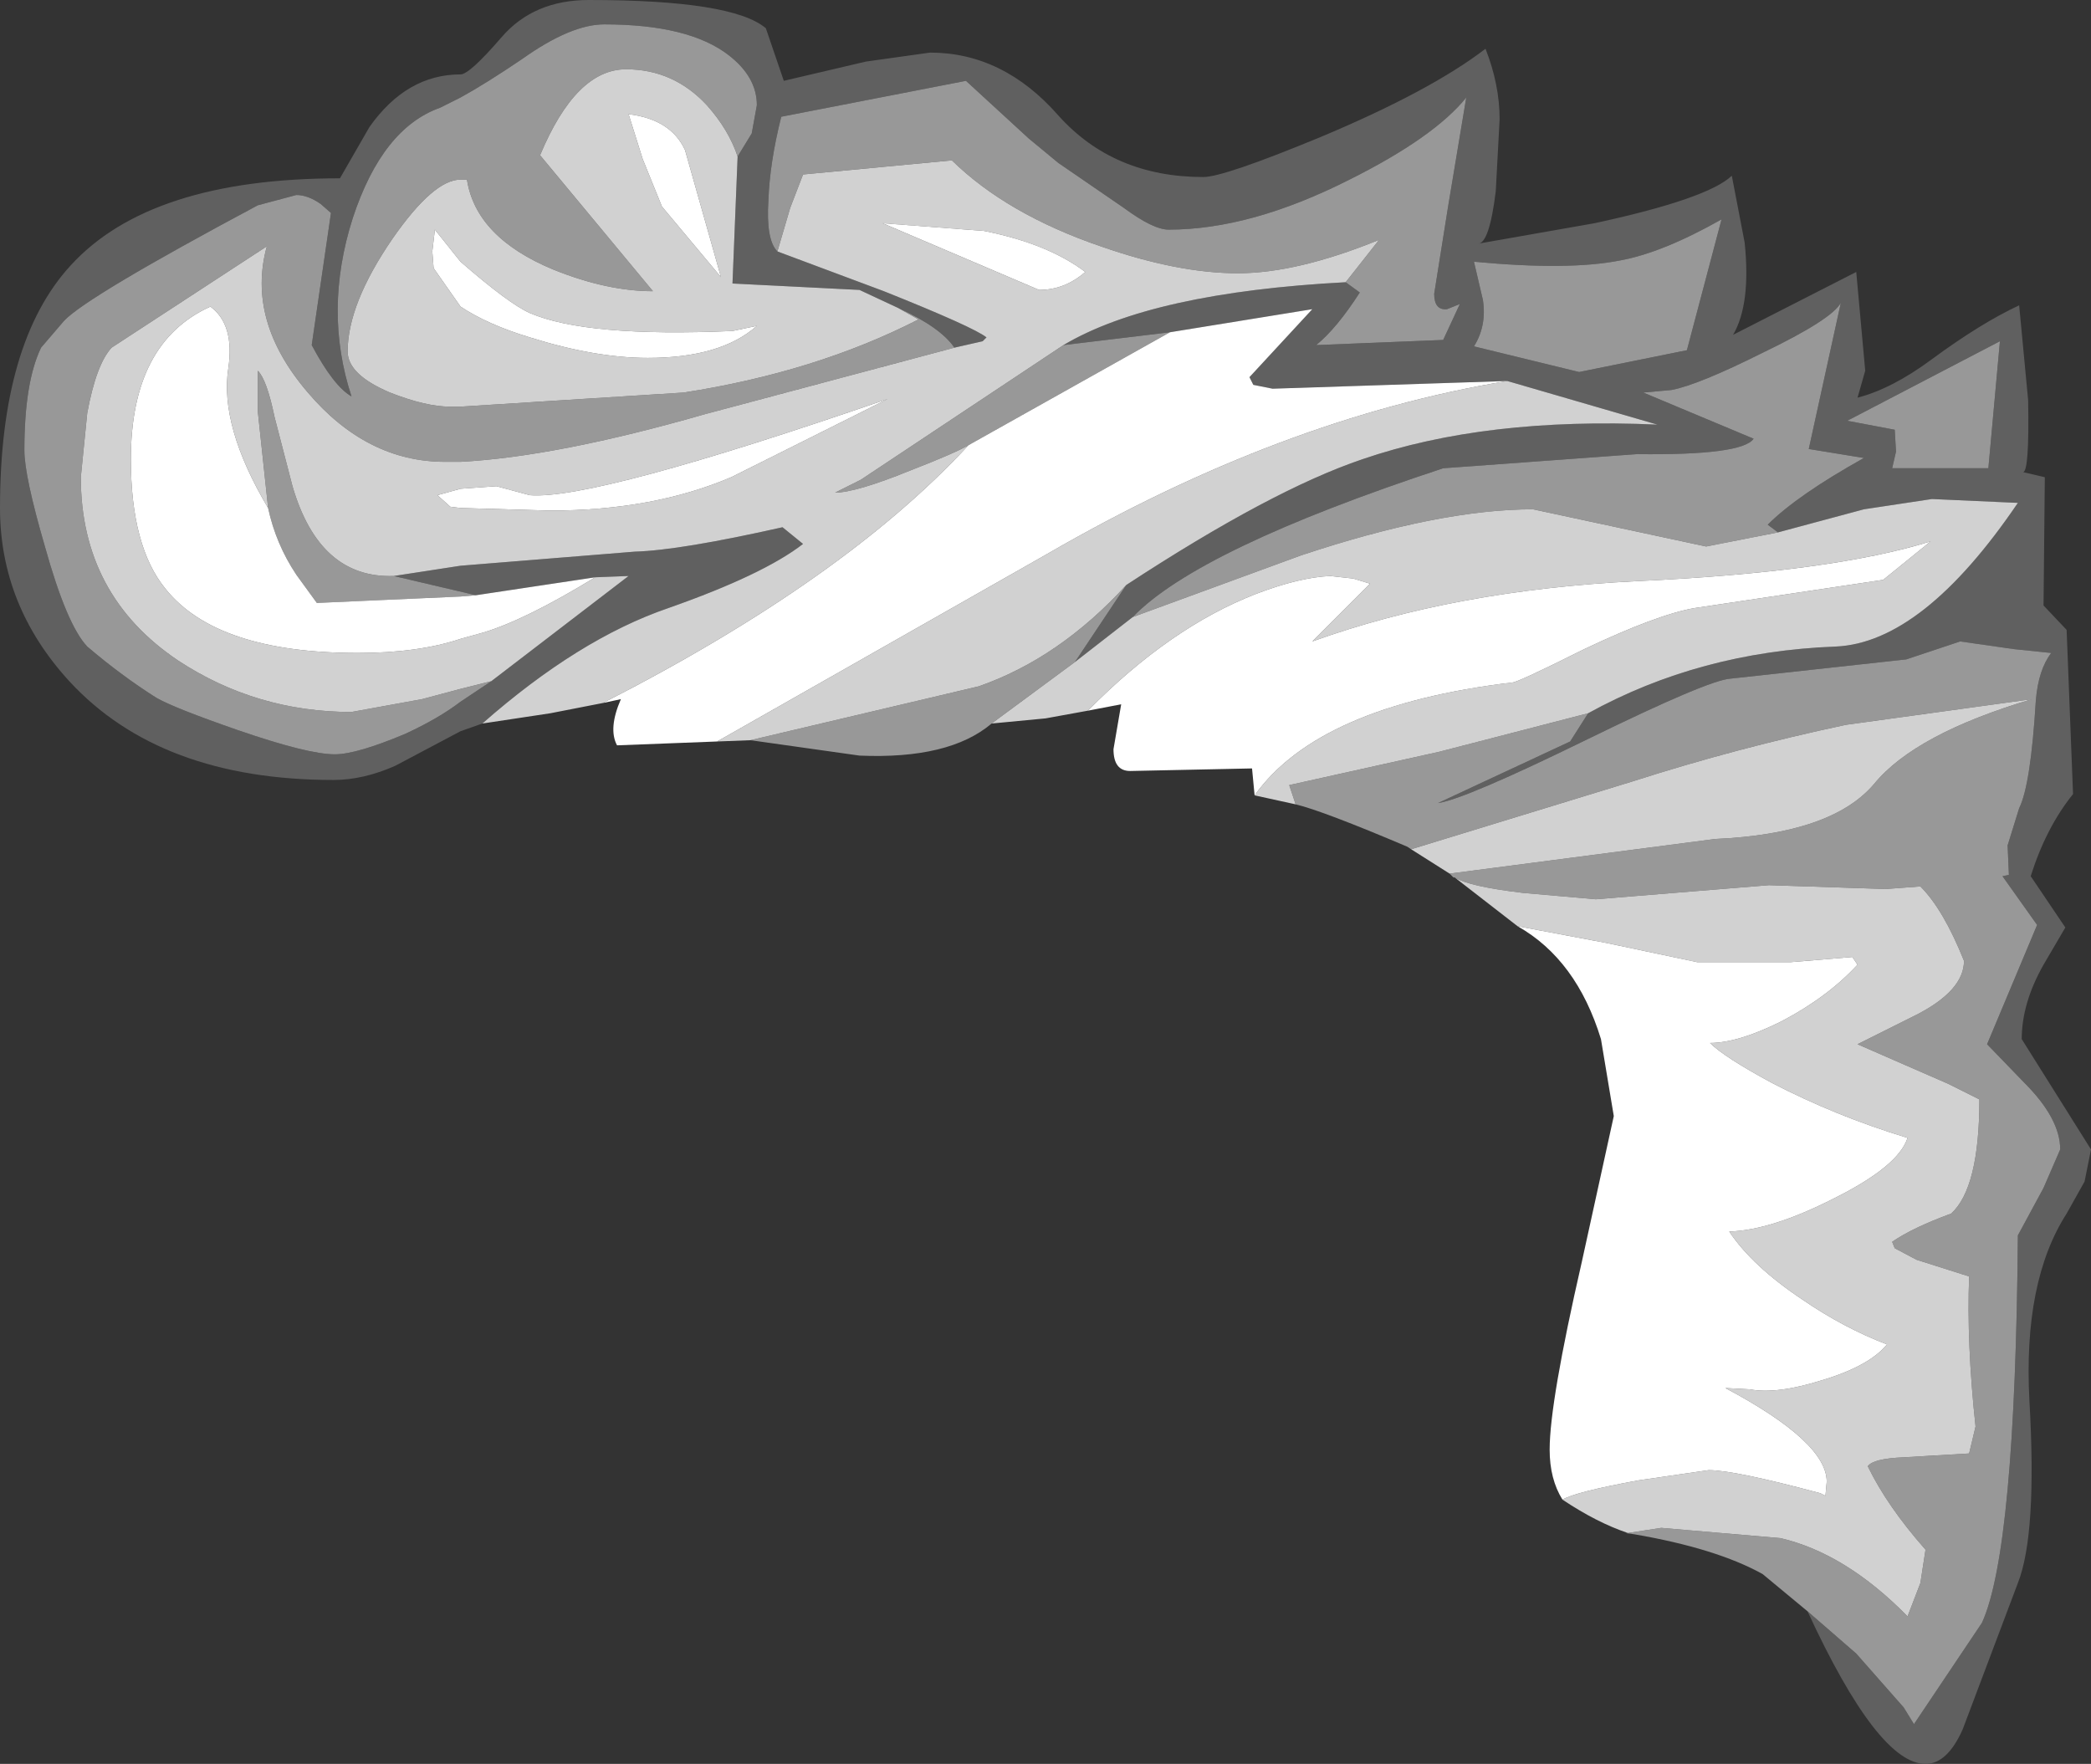 <?xml version="1.0" encoding="UTF-8" standalone="no"?>
<svg xmlns:ffdec="https://www.free-decompiler.com/flash" xmlns:xlink="http://www.w3.org/1999/xlink" ffdec:objectType="shape" height="68.75px" width="81.5px" xmlns="http://www.w3.org/2000/svg">
  <rect width="100%" height="100%" fill="#333333" stroke="none"/>
  <g transform="matrix(1.0, 0.0, 0.0, 1.0, 52.55, 54.6)">
    <path d="M-33.75 -26.4 L-34.6 -26.1 -37.15 -24.75 Q-38.4 -24.2 -39.55 -24.2 -46.3 -24.2 -49.85 -28.05 -52.55 -31.0 -52.55 -34.8 -52.55 -41.25 -49.8 -44.25 -46.7 -47.65 -39.3 -47.65 L-38.15 -49.65 Q-36.7 -51.7 -34.6 -51.7 -34.25 -51.7 -33.0 -53.15 -31.75 -54.6 -29.6 -54.6 -24.0 -54.6 -22.7 -53.5 L-22.0 -51.45 -18.8 -52.2 -16.3 -52.55 Q-13.45 -52.55 -11.3 -50.1 -9.15 -47.7 -5.65 -47.7 -4.85 -47.7 -1.1 -49.25 3.2 -51.05 5.35 -52.7 5.9 -51.3 5.9 -49.95 L5.75 -47.15 Q5.5 -45.1 5.05 -45.1 L9.6 -45.9 Q14.0 -46.85 14.95 -47.75 L15.45 -45.15 Q15.7 -42.75 15.0 -41.55 L19.8 -44.0 20.15 -40.15 19.85 -39.1 Q21.2 -39.45 22.75 -40.6 24.65 -42.0 26.15 -42.7 L26.5 -39.0 Q26.55 -36.2 26.3 -36.2 L27.15 -36.0 27.1 -31.0 28.0 -30.05 28.25 -23.65 Q27.2 -22.35 26.6 -20.45 L27.95 -18.45 27.1 -17.0 Q26.25 -15.5 26.25 -14.1 L28.95 -9.8 28.7 -8.55 28.0 -7.3 Q26.3 -4.65 26.55 0.0 26.85 5.2 26.1 7.1 L23.95 12.8 Q23.35 14.15 22.5 14.15 20.65 14.15 17.9 8.2 L19.8 9.85 21.65 11.95 22.05 12.6 24.7 8.65 Q26.0 5.8 26.1 -6.45 L27.1 -8.3 27.75 -9.8 Q27.75 -11.0 26.35 -12.4 L24.9 -13.9 26.85 -18.55 25.5 -20.45 25.75 -20.5 25.7 -21.65 26.15 -23.1 Q26.6 -24.0 26.8 -27.3 26.9 -28.5 27.4 -29.15 L25.95 -29.3 23.85 -29.6 21.75 -28.9 14.9 -28.15 Q14.05 -28.1 9.35 -25.8 4.55 -23.45 3.5 -23.3 L8.65 -25.7 9.35 -26.8 Q13.7 -29.2 19.0 -29.4 22.4 -29.55 26.1 -35.0 L22.75 -35.15 20.1 -34.75 16.75 -33.85 16.35 -34.15 Q17.5 -35.3 20.1 -36.75 L17.95 -37.1 19.2 -42.8 Q18.85 -42.15 16.15 -40.85 13.65 -39.6 12.6 -39.4 L11.5 -39.3 15.8 -37.5 Q15.35 -36.85 11.25 -36.9 L3.7 -36.35 Q-5.85 -33.2 -8.4 -30.55 L-10.65 -28.8 -8.65 -31.8 Q-3.0 -35.5 0.55 -36.7 5.35 -38.35 12.05 -38.05 L6.2 -39.75 -2.95 -39.45 -3.7 -39.6 -3.85 -39.9 -1.4 -42.55 -6.95 -41.65 -11.1 -41.15 Q-7.65 -43.2 -0.1 -43.6 L0.45 -43.2 Q-0.45 -41.8 -1.25 -41.15 L3.7 -41.35 4.35 -42.75 3.85 -42.55 Q3.35 -42.5 3.35 -43.15 L3.9 -46.6 4.6 -50.8 Q3.35 -49.25 0.05 -47.6 -3.8 -45.65 -7.0 -45.65 -7.6 -45.65 -8.75 -46.5 L-11.3 -48.25 -12.45 -49.2 -14.9 -51.45 -22.1 -50.05 Q-22.55 -48.25 -22.6 -46.8 -22.7 -45.25 -22.25 -44.8 L-18.1 -43.25 Q-14.6 -41.85 -14.1 -41.45 L-14.25 -41.3 -15.35 -41.05 Q-15.9 -41.85 -17.55 -42.6 L-19.05 -43.3 -24.0 -43.55 -23.8 -48.5 -23.25 -49.4 -23.05 -50.5 Q-23.05 -51.6 -24.15 -52.45 -25.7 -53.65 -29.0 -53.65 -30.3 -53.65 -32.2 -52.3 -33.6 -51.35 -34.6 -50.8 L-35.4 -50.4 Q-37.65 -49.6 -38.8 -46.1 -39.95 -42.5 -38.85 -39.15 -39.55 -39.55 -40.4 -41.15 L-39.65 -46.3 -40.05 -46.65 Q-40.55 -47.0 -41.0 -47.0 L-41.75 -46.8 -42.5 -46.6 Q-49.15 -43.05 -50.05 -42.1 L-50.95 -41.05 Q-51.6 -39.7 -51.6 -37.05 -51.6 -36.05 -50.8 -33.3 -49.95 -30.25 -49.15 -29.4 -47.8 -28.25 -46.45 -27.4 -45.75 -27.0 -43.3 -26.15 -40.55 -25.2 -39.5 -25.2 -38.65 -25.2 -36.75 -26.0 -35.45 -26.6 -34.6 -27.25 L-33.4 -28.05 -28.05 -32.15 -29.35 -32.1 -34.0 -31.4 -37.2 -32.15 -34.6 -32.55 -27.8 -33.1 Q-26.05 -33.15 -22.05 -34.05 L-21.25 -33.4 Q-22.8 -32.2 -26.5 -30.9 -30.0 -29.7 -33.75 -26.4 M24.95 -36.35 L25.4 -41.3 19.45 -38.2 21.3 -37.85 21.35 -37.0 21.2 -36.35 24.95 -36.35 M13.2 -40.95 L14.55 -46.05 Q12.25 -44.75 10.6 -44.45 8.6 -44.05 4.9 -44.4 L5.25 -42.9 Q5.4 -41.9 4.9 -41.1 L9.0 -40.1 13.2 -40.95" fill="#606060" fill-rule="evenodd" stroke="none"/>
    <path d="M17.9 8.2 L16.15 6.75 Q14.35 5.75 11.15 5.2 L10.8 5.15 10.9 5.15 12.2 4.95 16.85 5.35 Q19.4 5.95 21.8 8.4 L22.3 7.1 22.5 5.8 Q21.0 4.1 20.25 2.55 20.45 2.25 21.65 2.2 L24.2 2.05 24.45 1.0 Q24.1 -2.25 24.2 -4.85 L22.15 -5.5 21.3 -5.95 21.2 -6.2 Q22.0 -6.75 23.5 -7.3 24.6 -8.3 24.6 -11.75 L23.4 -12.35 19.85 -13.9 22.15 -15.05 Q24.0 -16.0 24.0 -17.15 23.2 -19.15 22.3 -20.05 L20.95 -19.95 16.4 -20.1 9.65 -19.55 6.8 -19.8 Q4.7 -20.05 4.15 -20.4 L4.1 -20.4 4.0 -20.5 3.95 -20.55 14.3 -21.9 Q18.85 -22.1 20.5 -24.05 22.1 -26.0 26.65 -27.35 L19.4 -26.35 Q15.15 -25.45 11.1 -24.15 L2.45 -21.5 2.3 -21.6 Q-1.0 -23.0 -2.05 -23.25 L-2.3 -24.0 3.55 -25.3 9.35 -26.8 8.65 -25.7 3.5 -23.3 Q4.55 -23.45 9.35 -25.8 14.05 -28.1 14.9 -28.15 L21.75 -28.9 23.85 -29.6 25.95 -29.3 27.4 -29.15 Q26.9 -28.5 26.8 -27.3 26.6 -24.0 26.15 -23.1 L25.7 -21.65 25.75 -20.5 25.5 -20.45 26.85 -18.55 24.9 -13.9 26.35 -12.4 Q27.75 -11.0 27.75 -9.8 L27.1 -8.3 26.1 -6.45 Q26.0 5.8 24.7 8.65 L22.05 12.6 21.65 11.95 19.8 9.85 17.9 8.2 M-13.9 -26.4 Q-15.55 -25.0 -19.05 -25.15 L-23.3 -25.75 -14.4 -27.85 Q-11.25 -28.95 -8.65 -31.8 L-10.65 -28.8 -13.9 -26.4 M-37.2 -32.15 L-34.0 -31.4 -34.6 -31.35 -40.2 -31.1 -41.0 -32.2 Q-41.8 -33.4 -42.1 -34.8 L-42.5 -38.55 -42.5 -40.15 Q-42.15 -39.8 -41.85 -38.35 L-41.15 -35.65 Q-40.1 -32.05 -37.2 -32.15 M-33.4 -28.05 L-34.6 -27.25 Q-35.45 -26.6 -36.75 -26.0 -38.65 -25.2 -39.5 -25.2 -40.55 -25.2 -43.3 -26.15 -45.75 -27.0 -46.45 -27.4 -47.8 -28.25 -49.15 -29.4 -49.95 -30.25 -50.8 -33.3 -51.6 -36.05 -51.6 -37.05 -51.6 -39.7 -50.95 -41.05 L-50.05 -42.1 Q-49.15 -43.05 -42.5 -46.6 L-41.75 -46.8 -41.0 -47.0 Q-40.55 -47.0 -40.05 -46.65 L-39.65 -46.3 -40.4 -41.15 Q-39.55 -39.55 -38.85 -39.15 -39.95 -42.5 -38.8 -46.1 -37.65 -49.6 -35.4 -50.4 L-34.6 -50.8 Q-33.6 -51.35 -32.2 -52.3 -30.3 -53.65 -29.0 -53.65 -25.7 -53.65 -24.15 -52.45 -23.05 -51.6 -23.05 -50.5 L-23.25 -49.4 -23.8 -48.5 Q-24.15 -49.55 -25.0 -50.5 -26.3 -51.9 -28.15 -51.9 -30.1 -51.9 -31.5 -48.55 L-27.1 -43.25 Q-28.9 -43.25 -31.0 -44.1 -34.0 -45.35 -34.35 -47.6 L-34.6 -47.6 Q-35.65 -47.6 -37.25 -45.3 -39.0 -42.75 -39.0 -40.9 -39.0 -40.0 -37.35 -39.3 -35.95 -38.75 -35.0 -38.75 L-34.6 -38.75 -25.9 -39.3 Q-20.75 -40.1 -16.75 -42.15 L-17.55 -42.6 Q-15.9 -41.85 -15.35 -41.05 L-25.1 -38.45 Q-30.85 -36.8 -34.6 -36.6 L-35.2 -36.6 Q-38.25 -36.6 -40.55 -39.3 -42.95 -42.1 -42.15 -45.0 L-48.2 -41.05 Q-48.8 -40.4 -49.15 -38.5 L-49.4 -36.0 Q-49.4 -31.4 -45.6 -28.85 -42.55 -26.85 -38.85 -26.85 L-36.1 -27.35 -34.6 -27.75 -33.4 -28.05 M-22.25 -44.8 Q-22.7 -45.25 -22.6 -46.8 -22.55 -48.25 -22.1 -50.05 L-14.9 -51.45 -12.45 -49.2 -11.3 -48.25 -8.75 -46.5 Q-7.6 -45.65 -7.0 -45.65 -3.8 -45.65 0.05 -47.6 3.35 -49.25 4.6 -50.8 L3.9 -46.6 3.35 -43.15 Q3.35 -42.5 3.85 -42.55 L4.35 -42.75 3.7 -41.35 -1.25 -41.15 Q-0.45 -41.8 0.45 -43.2 L-0.1 -43.6 1.2 -45.25 Q-2.0 -43.95 -4.3 -43.95 -6.65 -43.95 -9.65 -45.0 -13.3 -46.25 -15.45 -48.35 L-21.25 -47.8 -21.75 -46.5 -22.25 -44.8 M-11.1 -41.15 L-6.95 -41.65 -14.8 -37.25 Q-15.3 -36.95 -17.1 -36.25 -19.2 -35.4 -20.0 -35.4 L-19.0 -35.9 -11.1 -41.15 M-8.4 -30.55 Q-5.85 -33.2 3.7 -36.35 L11.25 -36.9 Q15.35 -36.85 15.8 -37.5 L11.5 -39.3 12.6 -39.4 Q13.65 -39.6 16.15 -40.85 18.85 -42.15 19.2 -42.8 L17.95 -37.1 20.1 -36.75 Q17.5 -35.3 16.35 -34.15 L16.75 -33.85 13.95 -33.3 7.2 -34.75 Q3.55 -34.75 -1.85 -32.95 L-8.4 -30.55 M24.95 -36.35 L21.2 -36.35 21.35 -37.0 21.3 -37.85 19.45 -38.2 25.4 -41.3 24.95 -36.35 M13.2 -40.95 L9.0 -40.1 4.9 -41.1 Q5.4 -41.9 5.25 -42.9 L4.9 -44.4 Q8.6 -44.05 10.6 -44.45 12.25 -44.75 14.55 -46.05 L13.2 -40.95" fill="#989898" fill-rule="evenodd" stroke="none"/>
    <path d="M10.9 5.15 Q9.7 4.75 8.35 3.85 8.85 3.55 11.3 3.1 L14.05 2.7 Q15.05 2.7 18.4 3.6 L18.6 3.7 18.65 3.15 Q18.65 1.6 14.7 -0.5 L15.65 -0.45 Q16.7 -0.25 18.45 -0.8 20.3 -1.35 21.0 -2.2 19.3 -2.85 17.7 -3.95 15.75 -5.25 14.85 -6.6 16.5 -6.65 18.95 -7.9 21.45 -9.15 21.8 -10.25 19.0 -11.1 16.5 -12.4 14.65 -13.4 14.1 -13.95 15.2 -13.95 16.9 -14.8 18.7 -15.75 19.85 -17.0 L19.65 -17.3 17.25 -17.1 13.6 -17.1 10.05 -17.85 6.6 -18.5 4.15 -20.4 Q4.7 -20.05 6.8 -19.8 L9.65 -19.55 16.4 -20.1 20.95 -19.95 22.3 -20.05 Q23.2 -19.15 24.0 -17.15 24.0 -16.0 22.15 -15.05 L19.85 -13.9 23.4 -12.35 24.6 -11.75 Q24.6 -8.3 23.5 -7.3 22.0 -6.75 21.2 -6.2 L21.3 -5.95 22.15 -5.5 24.2 -4.85 Q24.1 -2.25 24.45 1.0 L24.2 2.05 21.65 2.2 Q20.45 2.25 20.25 2.55 21.0 4.1 22.5 5.8 L22.3 7.1 21.8 8.4 Q19.4 5.95 16.85 5.35 L12.2 4.95 10.9 5.15 M3.95 -20.55 L2.45 -21.5 11.1 -24.15 Q15.15 -25.45 19.4 -26.35 L26.65 -27.35 Q22.1 -26.0 20.5 -24.05 18.85 -22.1 14.3 -21.9 L3.95 -20.55 M-2.05 -23.25 L-3.65 -23.6 Q-1.15 -27.1 6.4 -28.0 6.6 -28.0 9.2 -29.3 12.05 -30.65 13.5 -30.9 L20.85 -32.0 22.7 -33.5 Q18.85 -32.3 11.25 -31.95 4.15 -31.6 -1.4 -29.6 L0.85 -31.85 0.2 -32.05 -0.7 -32.15 Q-1.9 -32.1 -3.6 -31.45 -6.95 -30.15 -10.15 -26.9 L-11.8 -26.6 -13.9 -26.4 -10.65 -28.8 -8.4 -30.55 -1.85 -32.95 Q3.55 -34.75 7.2 -34.75 L13.95 -33.3 16.75 -33.85 20.1 -34.75 22.75 -35.15 26.1 -35.0 Q22.4 -29.55 19.0 -29.4 13.7 -29.2 9.35 -26.8 L3.55 -25.3 -2.3 -24.0 -2.05 -23.25 M-23.3 -25.75 L-24.6 -25.7 -11.75 -33.0 Q-2.6 -38.3 6.2 -39.75 L12.05 -38.05 Q5.35 -38.35 0.55 -36.7 -3.0 -35.5 -8.65 -31.8 -11.25 -28.95 -14.4 -27.85 L-23.3 -25.75 M-29.05 -27.2 L-31.1 -26.8 -33.75 -26.4 Q-30.0 -29.7 -26.5 -30.9 -22.8 -32.2 -21.25 -33.4 L-22.05 -34.05 Q-26.05 -33.15 -27.8 -33.1 L-34.6 -32.55 -37.2 -32.15 Q-40.1 -32.05 -41.15 -35.65 L-41.85 -38.35 Q-42.15 -39.8 -42.5 -40.15 L-42.5 -38.55 -42.1 -34.8 Q-44.0 -38.0 -43.65 -40.25 -43.4 -41.95 -44.35 -42.65 -47.45 -41.25 -47.45 -36.7 -47.45 -33.3 -46.1 -31.65 -44.1 -29.15 -38.6 -29.15 -36.25 -29.15 -34.6 -29.7 L-33.7 -29.95 Q-32.05 -30.45 -29.35 -32.1 L-28.05 -32.15 -33.4 -28.05 -34.6 -27.75 -36.1 -27.35 -38.85 -26.85 Q-42.55 -26.85 -45.6 -28.85 -49.4 -31.4 -49.4 -36.0 L-49.15 -38.5 Q-48.8 -40.4 -48.2 -41.05 L-42.15 -45.0 Q-42.95 -42.1 -40.55 -39.3 -38.25 -36.6 -35.2 -36.6 L-34.6 -36.6 Q-30.85 -36.8 -25.1 -38.45 L-15.35 -41.05 -14.25 -41.3 -14.1 -41.45 Q-14.6 -41.85 -18.1 -43.25 L-22.25 -44.8 -21.75 -46.5 -21.25 -47.8 -15.45 -48.35 Q-13.3 -46.25 -9.65 -45.0 -6.65 -43.95 -4.3 -43.95 -2.0 -43.95 1.2 -45.25 L-0.1 -43.6 Q-7.65 -43.2 -11.1 -41.15 L-19.0 -35.9 -20.0 -35.4 Q-19.2 -35.4 -17.1 -36.25 -15.3 -36.95 -14.8 -37.25 -19.65 -32.0 -29.05 -27.2 M-23.8 -48.5 L-24.0 -43.55 -19.05 -43.3 -17.55 -42.6 -16.75 -42.15 Q-20.75 -40.1 -25.9 -39.3 L-34.6 -38.75 -35.0 -38.75 Q-35.95 -38.75 -37.35 -39.3 -39.0 -40.0 -39.0 -40.9 -39.0 -42.75 -37.25 -45.3 -35.65 -47.6 -34.6 -47.6 L-34.35 -47.6 Q-34.0 -45.35 -31.0 -44.1 -28.9 -43.25 -27.1 -43.25 L-31.5 -48.55 Q-30.1 -51.9 -28.15 -51.9 -26.3 -51.9 -25.0 -50.5 -24.15 -49.55 -23.8 -48.5 M-10.25 -44.0 Q-11.7 -45.1 -14.2 -45.6 L-18.15 -45.9 -12.05 -43.3 Q-11.05 -43.3 -10.25 -44.0 M-17.95 -39.05 Q-29.4 -35.1 -31.9 -35.3 L-33.2 -35.65 -34.6 -35.55 -35.5 -35.3 -35.0 -34.85 -34.6 -34.8 -31.1 -34.7 Q-27.1 -34.7 -24.05 -36.0 L-17.95 -39.05 M-24.0 -41.7 Q-29.7 -41.45 -31.9 -42.4 -32.7 -42.75 -34.6 -44.4 L-35.6 -45.65 -35.7 -44.8 -35.65 -44.15 -34.6 -42.65 Q-33.55 -41.95 -31.9 -41.45 -29.35 -40.65 -27.3 -40.65 -24.45 -40.65 -23.05 -41.9 L-24.0 -41.7 M-24.45 -43.8 L-25.85 -48.75 Q-26.4 -49.95 -28.05 -50.15 L-27.5 -48.4 -26.75 -46.55 -24.45 -43.8" fill="#d1d1d1" fill-rule="evenodd" stroke="none"/>
    <path d="M8.35 3.85 Q7.85 3.05 7.85 1.9 7.85 0.05 9.1 -5.4 L10.35 -11.1 9.85 -14.1 Q8.9 -17.2 6.6 -18.5 L10.05 -17.85 13.6 -17.1 17.25 -17.1 19.65 -17.3 19.85 -17.0 Q18.7 -15.75 16.9 -14.8 15.2 -13.95 14.1 -13.95 14.65 -13.4 16.5 -12.4 19.0 -11.1 21.8 -10.25 21.45 -9.15 18.95 -7.9 16.5 -6.65 14.85 -6.6 15.75 -5.25 17.7 -3.95 19.3 -2.85 21.0 -2.2 20.3 -1.35 18.45 -0.8 16.7 -0.25 15.65 -0.45 L14.7 -0.5 Q18.65 1.6 18.65 3.15 L18.6 3.7 18.4 3.6 Q15.05 2.7 14.05 2.7 L11.3 3.1 Q8.85 3.55 8.35 3.85 M-3.65 -23.6 L-3.75 -24.65 -8.5 -24.55 Q-9.15 -24.55 -9.15 -25.4 L-8.85 -27.15 -10.15 -26.9 Q-6.95 -30.15 -3.6 -31.45 -1.9 -32.1 -0.7 -32.15 L0.2 -32.05 0.85 -31.85 -1.4 -29.6 Q4.15 -31.6 11.25 -31.95 18.85 -32.3 22.7 -33.5 L20.85 -32.0 13.5 -30.9 Q12.05 -30.65 9.2 -29.3 6.6 -28.0 6.4 -28.0 -1.15 -27.1 -3.65 -23.6 M-24.6 -25.7 L-28.5 -25.55 Q-28.85 -26.2 -28.35 -27.35 L-29.05 -27.2 Q-19.65 -32.0 -14.8 -37.25 L-6.95 -41.65 -1.4 -42.55 -3.85 -39.9 -3.7 -39.6 -2.95 -39.45 6.2 -39.75 Q-2.6 -38.3 -11.75 -33.0 L-24.6 -25.7 M-34.0 -31.4 L-29.35 -32.1 Q-32.05 -30.45 -33.7 -29.95 L-34.6 -29.7 Q-36.25 -29.15 -38.6 -29.15 -44.1 -29.15 -46.1 -31.65 -47.45 -33.3 -47.45 -36.7 -47.45 -41.25 -44.35 -42.65 -43.4 -41.95 -43.65 -40.25 -44.0 -38.0 -42.1 -34.8 -41.8 -33.4 -41.0 -32.2 L-40.2 -31.1 -34.6 -31.35 -34.0 -31.4 M-10.25 -44.0 Q-11.05 -43.3 -12.05 -43.3 L-18.15 -45.9 -14.2 -45.6 Q-11.7 -45.1 -10.25 -44.0 M-24.45 -43.8 L-26.75 -46.55 -27.5 -48.4 -28.05 -50.15 Q-26.4 -49.95 -25.85 -48.75 L-24.45 -43.8 M-24.0 -41.7 L-23.05 -41.9 Q-24.45 -40.65 -27.3 -40.65 -29.35 -40.65 -31.9 -41.45 -33.55 -41.95 -34.6 -42.65 L-35.65 -44.15 -35.7 -44.8 -35.6 -45.65 -34.6 -44.4 Q-32.7 -42.75 -31.9 -42.4 -29.7 -41.45 -24.0 -41.7 M-17.95 -39.05 L-24.05 -36.0 Q-27.1 -34.7 -31.1 -34.7 L-34.6 -34.8 -35.0 -34.85 -35.5 -35.3 -34.6 -35.55 -33.2 -35.65 -31.9 -35.3 Q-29.4 -35.1 -17.95 -39.05" fill="#ffffff" fill-rule="evenodd" stroke="none"/>
  </g>
</svg>
